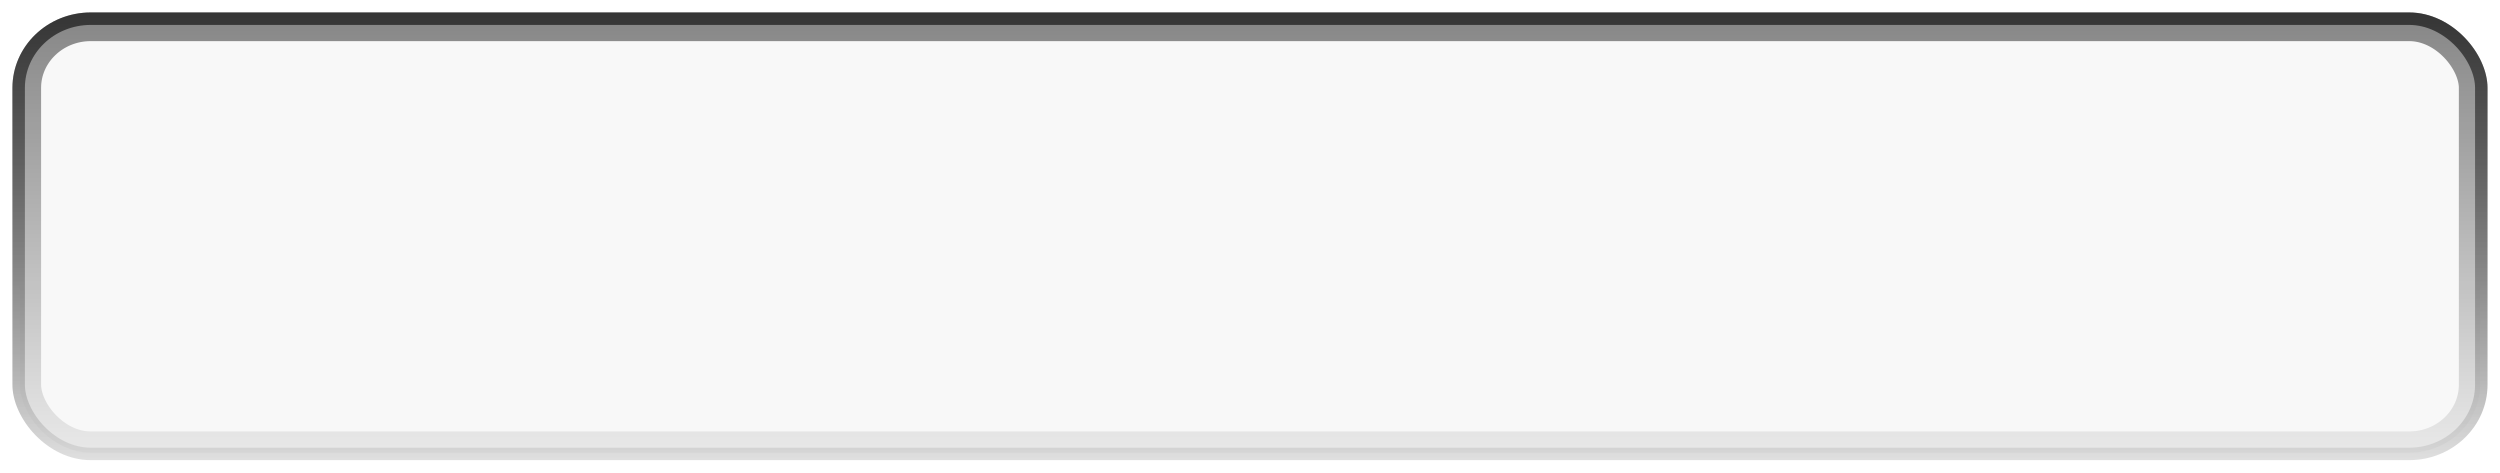 <?xml version="1.0" encoding="UTF-8" standalone="no"?>
<!-- Created with Inkscape (http://www.inkscape.org/) -->
<svg
   xmlns:dc="http://purl.org/dc/elements/1.1/"
   xmlns:cc="http://web.resource.org/cc/"
   xmlns:rdf="http://www.w3.org/1999/02/22-rdf-syntax-ns#"
   xmlns:svg="http://www.w3.org/2000/svg"
   xmlns="http://www.w3.org/2000/svg"
   xmlns:xlink="http://www.w3.org/1999/xlink"
   xmlns:sodipodi="http://sodipodi.sourceforge.net/DTD/sodipodi-0.dtd"
   xmlns:inkscape="http://www.inkscape.org/namespaces/inkscape"
   width="100.312"
   height="18.963"
   id="svg5252"
   sodipodi:version="0.32"
   inkscape:version="0.45"
   version="1.0"
   sodipodi:docname="inactive.svg"
   sodipodi:docbase="/home/pinheiro/artwork/Oxygen/style/imagebase/boxbase"
   inkscape:output_extension="org.inkscape.output.svg.inkscape"
   inkscape:export-filename="/home/pinheiro/artwork/Oxygen/style/imagebase/boxbase/inactive.png"
   inkscape:export-xdpi="90"
   inkscape:export-ydpi="90"
   sodipodi:modified="TRUE">
  <defs
     id="defs5254">
    <linearGradient
       inkscape:collect="always"
       id="linearGradient4394">
      <stop
         style="stop-color:#ffffff;stop-opacity:1;"
         offset="0"
         id="stop4396" />
      <stop
         style="stop-color:#ffffff;stop-opacity:0;"
         offset="1"
         id="stop4398" />
    </linearGradient>
    <linearGradient
       inkscape:collect="always"
       xlink:href="#linearGradient4394"
       id="linearGradient5250"
       gradientUnits="userSpaceOnUse"
       gradientTransform="translate(-118.688,-292.838)"
       x1="97.548"
       y1="328.803"
       x2="97.548"
       y2="319.525" />
    <filter
       inkscape:collect="always"
       x="-0.054"
       width="1.109"
       y="-0.288"
       height="1.576"
       id="filter4564">
      <feGaussianBlur
         inkscape:collect="always"
         stdDeviation="2.731"
         id="feGaussianBlur4566" />
    </filter>
    <linearGradient
       inkscape:collect="always"
       xlink:href="#linearGradient4406"
       id="linearGradient5248"
       gradientUnits="userSpaceOnUse"
       x1="115.034"
       y1="334.514"
       x2="115.034"
       y2="378.709" />
    <filter
       inkscape:collect="always"
       id="filter5227">
      <feGaussianBlur
         inkscape:collect="always"
         stdDeviation="0.546"
         id="feGaussianBlur5229" />
    </filter>
    <clipPath
       clipPathUnits="userSpaceOnUse"
       id="clipPath4500">
      <rect
         inkscape:export-ydpi="90"
         inkscape:export-xdpi="90"
         inkscape:export-filename="/home/pinheiro/Desktop/mock2.png"
         ry="3.026"
         rx="3.143"
         inkscape:r_cy="true"
         inkscape:r_cx="true"
         y="358.3"
         x="76.603"
         height="17.963"
         width="99.312"
         id="rect4502"
         style="fill:none;fill-opacity:1;fill-rule:nonzero;stroke:url(#linearGradient4504);stroke-width:1;stroke-linecap:round;stroke-linejoin:round;stroke-miterlimit:4;stroke-dasharray:none;stroke-dashoffset:4;stroke-opacity:1;filter:url(#filter4494)" />
    </clipPath>
    <linearGradient
       inkscape:collect="always"
       id="linearGradient4406">
      <stop
         style="stop-color:#000000;stop-opacity:1;"
         offset="0"
         id="stop4408" />
      <stop
         style="stop-color:#000000;stop-opacity:0;"
         offset="1"
         id="stop4410" />
    </linearGradient>
    <linearGradient
       inkscape:collect="always"
       xlink:href="#linearGradient4406"
       id="linearGradient5238"
       gradientUnits="userSpaceOnUse"
       x1="115.034"
       y1="344.903"
       x2="115.034"
       y2="378.709" />
  </defs>
  <sodipodi:namedview
     id="base"
     pagecolor="#ffffff"
     bordercolor="#666666"
     borderopacity="1.0"
     inkscape:pageopacity="0.0"
     inkscape:pageshadow="2"
     inkscape:zoom="2.4748737"
     inkscape:cx="54.409459"
     inkscape:cy="4.9205935"
     inkscape:current-layer="layer1"
     showgrid="false"
     inkscape:grid-bbox="true"
     inkscape:document-units="px"
     inkscape:window-width="725"
     inkscape:window-height="573"
     inkscape:window-x="335"
     inkscape:window-y="259" />
  <g
     id="layer1"
     inkscape:label="Layer 1"
     inkscape:groupmode="layer"
     transform="translate(42.584,-17.233)">
    <rect
       style="fill:#f8f8f8;fill-opacity:1;fill-rule:nonzero;stroke:url(#linearGradient5250);stroke-width:0.6;stroke-linecap:round;stroke-linejoin:round;stroke-miterlimit:4;stroke-dasharray:none;stroke-dashoffset:4;stroke-opacity:1"
       id="rect2948"
       width="99.312"
       height="17.963"
       x="-42.084"
       y="17.733"
       inkscape:r_cx="true"
       inkscape:r_cy="true"
       rx="3.143"
       ry="3.026"
       inkscape:export-filename="/home/pinheiro/Desktop/mock2.png"
       inkscape:export-xdpi="90"
       inkscape:export-ydpi="90" />
    <rect
       style="opacity:1;fill:none;fill-opacity:1;fill-rule:nonzero;stroke:url(#linearGradient5248);stroke-width:2.3;stroke-linecap:round;stroke-linejoin:round;stroke-miterlimit:4;stroke-dasharray:none;stroke-dashoffset:4;stroke-opacity:1;filter:url(#filter4564)"
       id="rect4498"
       width="99.312"
       height="17.963"
       x="76.603"
       y="358.3"
       inkscape:r_cx="true"
       inkscape:r_cy="true"
       rx="3.143"
       ry="3.026"
       inkscape:export-filename="/home/pinheiro/Desktop/mock2.png"
       inkscape:export-xdpi="90"
       inkscape:export-ydpi="90"
       clip-path="url(#clipPath4500)"
       transform="translate(-118.688,-340.567)" />
    <rect
       transform="translate(-118.688,-340.567)"
       clip-path="url(#clipPath4500)"
       inkscape:export-ydpi="90"
       inkscape:export-xdpi="90"
       inkscape:export-filename="/home/pinheiro/Desktop/mock2.png"
       ry="3.026"
       rx="3.143"
       inkscape:r_cy="true"
       inkscape:r_cx="true"
       y="358.3"
       x="76.603"
       height="17.963"
       width="99.312"
       id="rect5135"
       style="opacity:1;fill:none;fill-opacity:1;fill-rule:nonzero;stroke:url(#linearGradient5238);stroke-width:1;stroke-linecap:round;stroke-linejoin:round;stroke-miterlimit:4;stroke-dasharray:none;stroke-dashoffset:4;stroke-opacity:1;filter:url(#filter5227)" />
  </g>
</svg>
